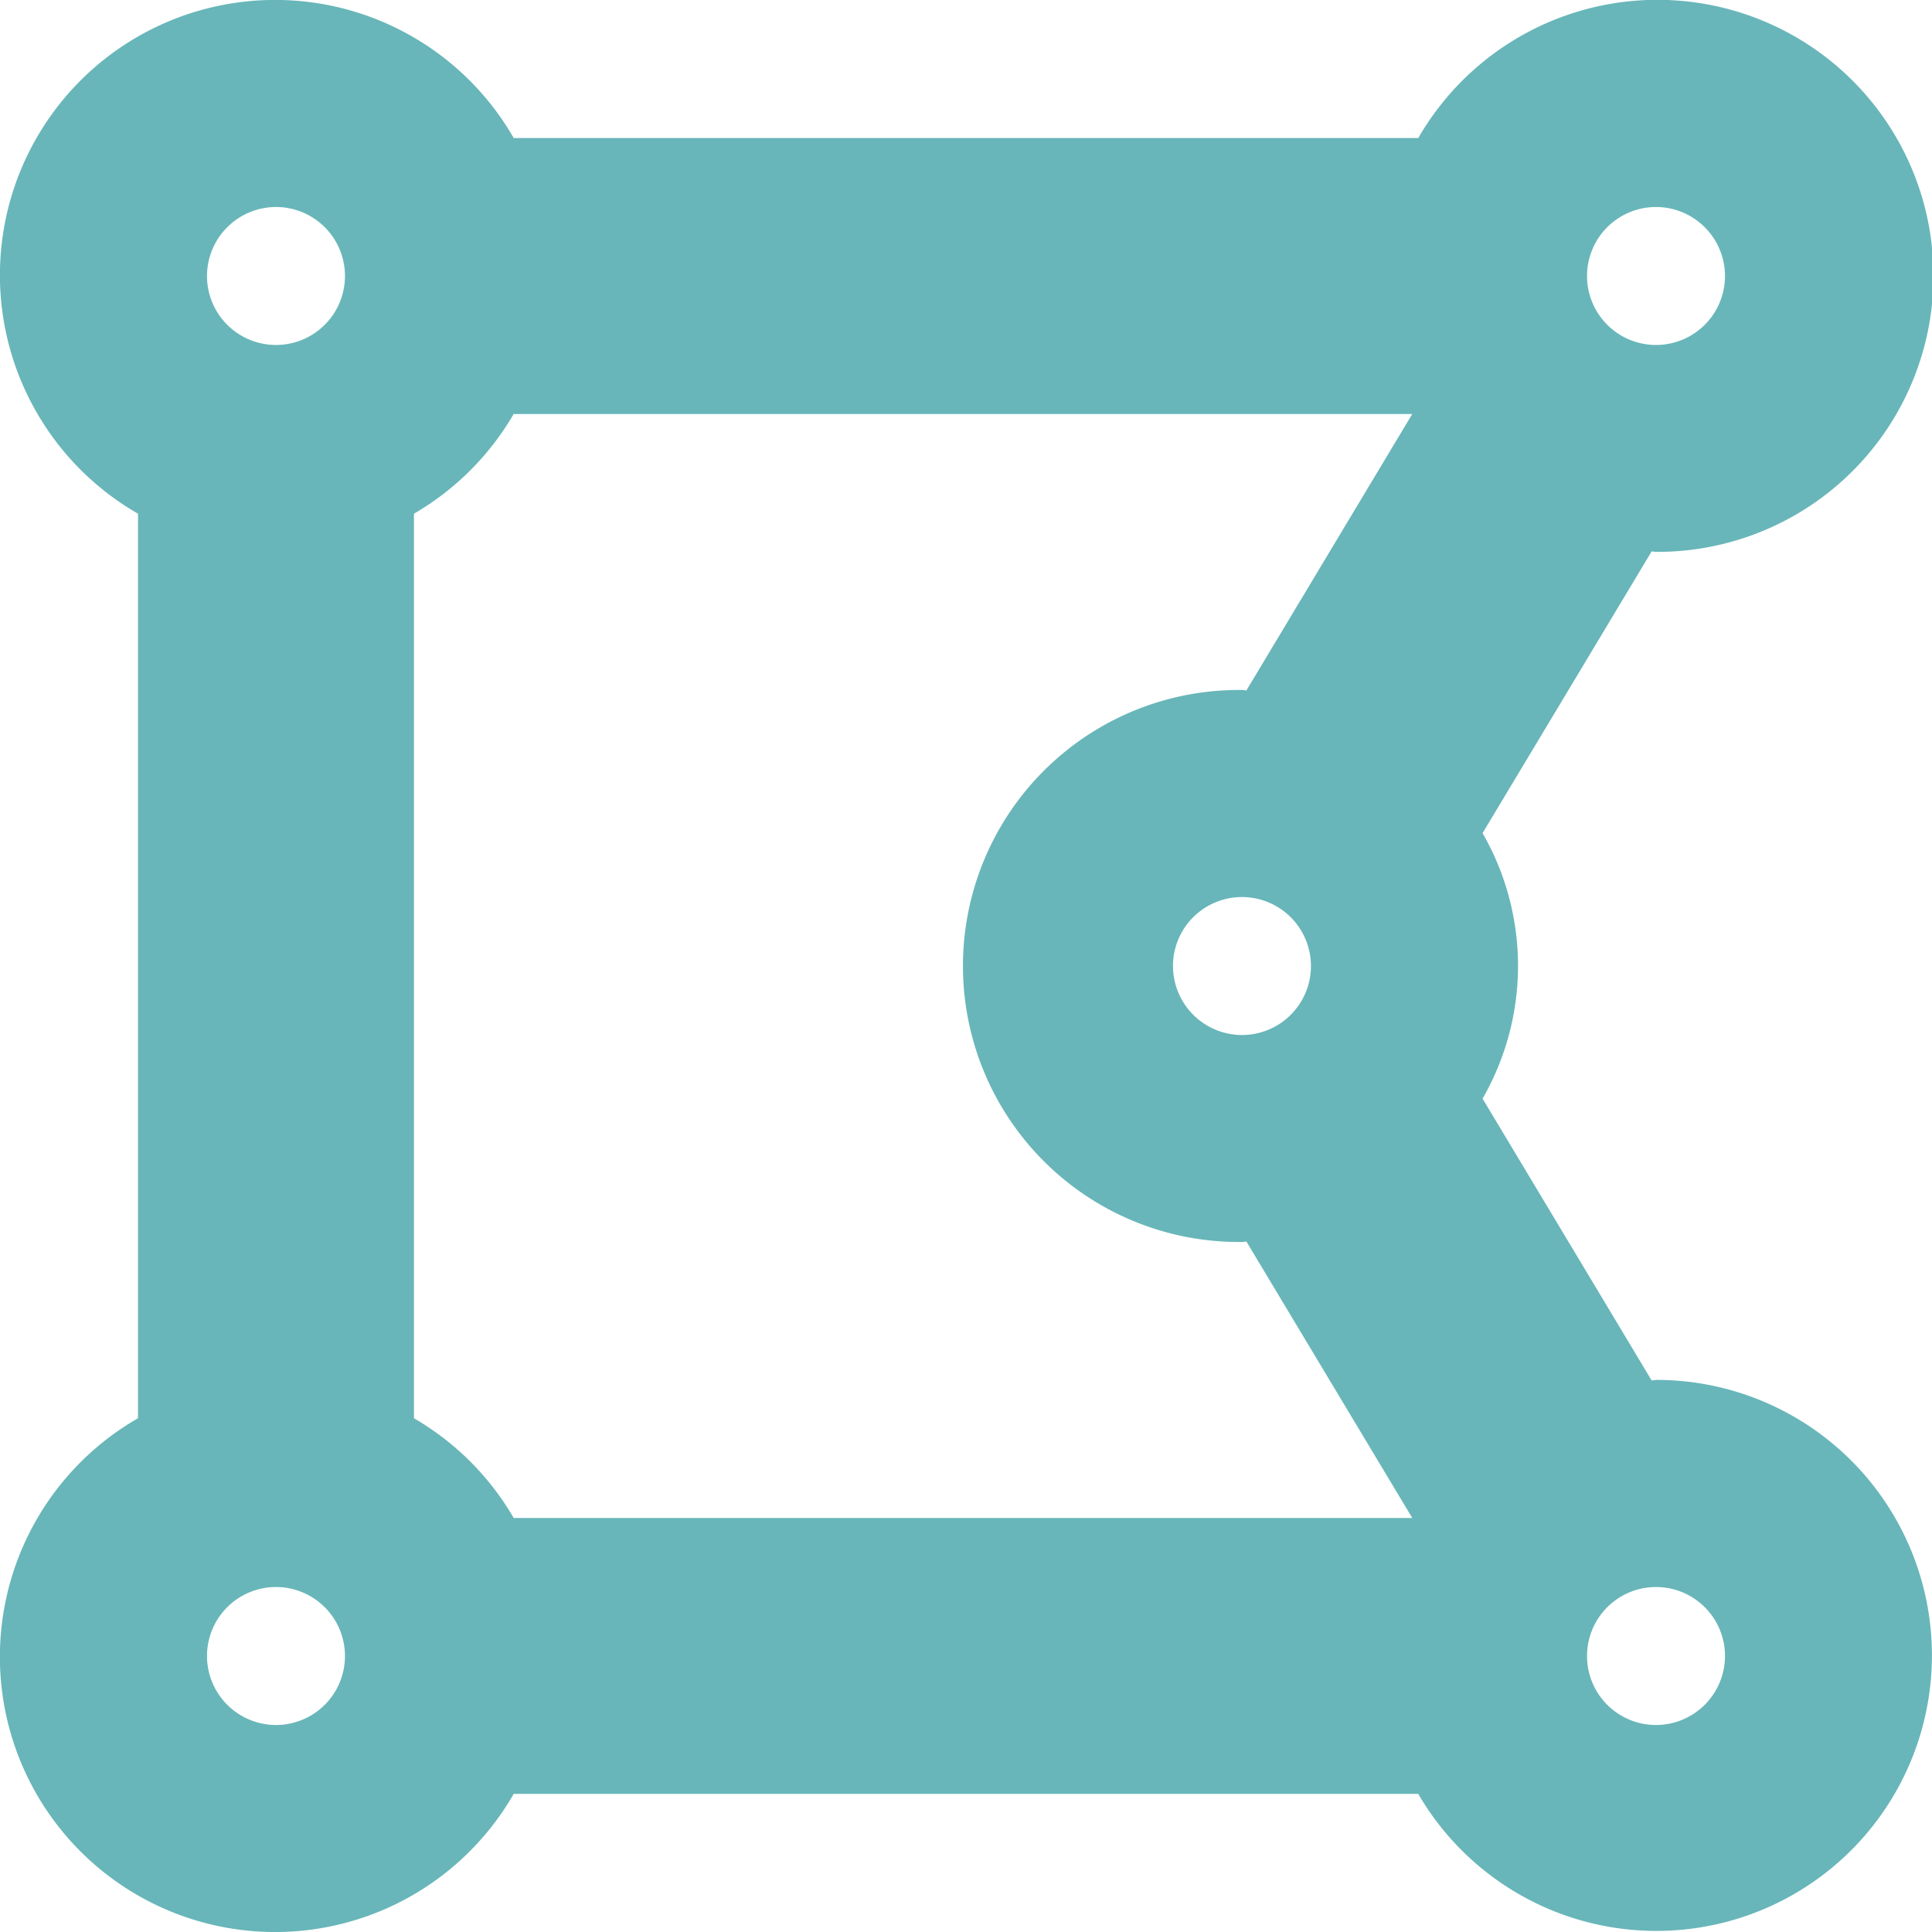 <svg xmlns="http://www.w3.org/2000/svg" width="57.242" height="57.242" viewBox="0 0 57.242 57.242"><path data-name="Icon awesome-draw-polygon" d="M49.065 40.887c-.045 0-.086.013-.13.013l-5.009-8.35a7.889 7.889 0 0 0 0-7.866l5.009-8.346c.045 0 .086.013.13.013a8.178 8.178 0 1 0-7.043-12.262H15.22A8.153 8.153 0 1 0 4.089 15.22v26.8A8.153 8.153 0 1 0 15.22 53.15h26.8a8.163 8.163 0 1 0 7.044-12.266zm-36.8 1.135V15.22a8.155 8.155 0 0 0 2.954-2.954h26.624l-4.914 8.19c-.045 0-.086-.013-.13-.013a8.178 8.178 0 1 0 0 16.355c.045 0 .086-.013.13-.013l4.914 8.19H15.22a8.145 8.145 0 0 0-2.954-2.954zm22.488-13.4a2.044 2.044 0 1 1 2.047 2.044 2.047 2.047 0 0 1-2.046-2.045zM51.109 8.177a2.044 2.044 0 1 1-2.044-2.044 2.047 2.047 0 0 1 2.044 2.044zM8.177 6.133a2.044 2.044 0 1 1-2.044 2.044 2.047 2.047 0 0 1 2.044-2.044zM6.133 49.065a2.044 2.044 0 1 1 2.044 2.044 2.047 2.047 0 0 1-2.044-2.044zm42.932 2.044a2.044 2.044 0 1 1 2.044-2.044 2.047 2.047 0 0 1-2.044 2.044z" fill="#68b6b9"/></svg>